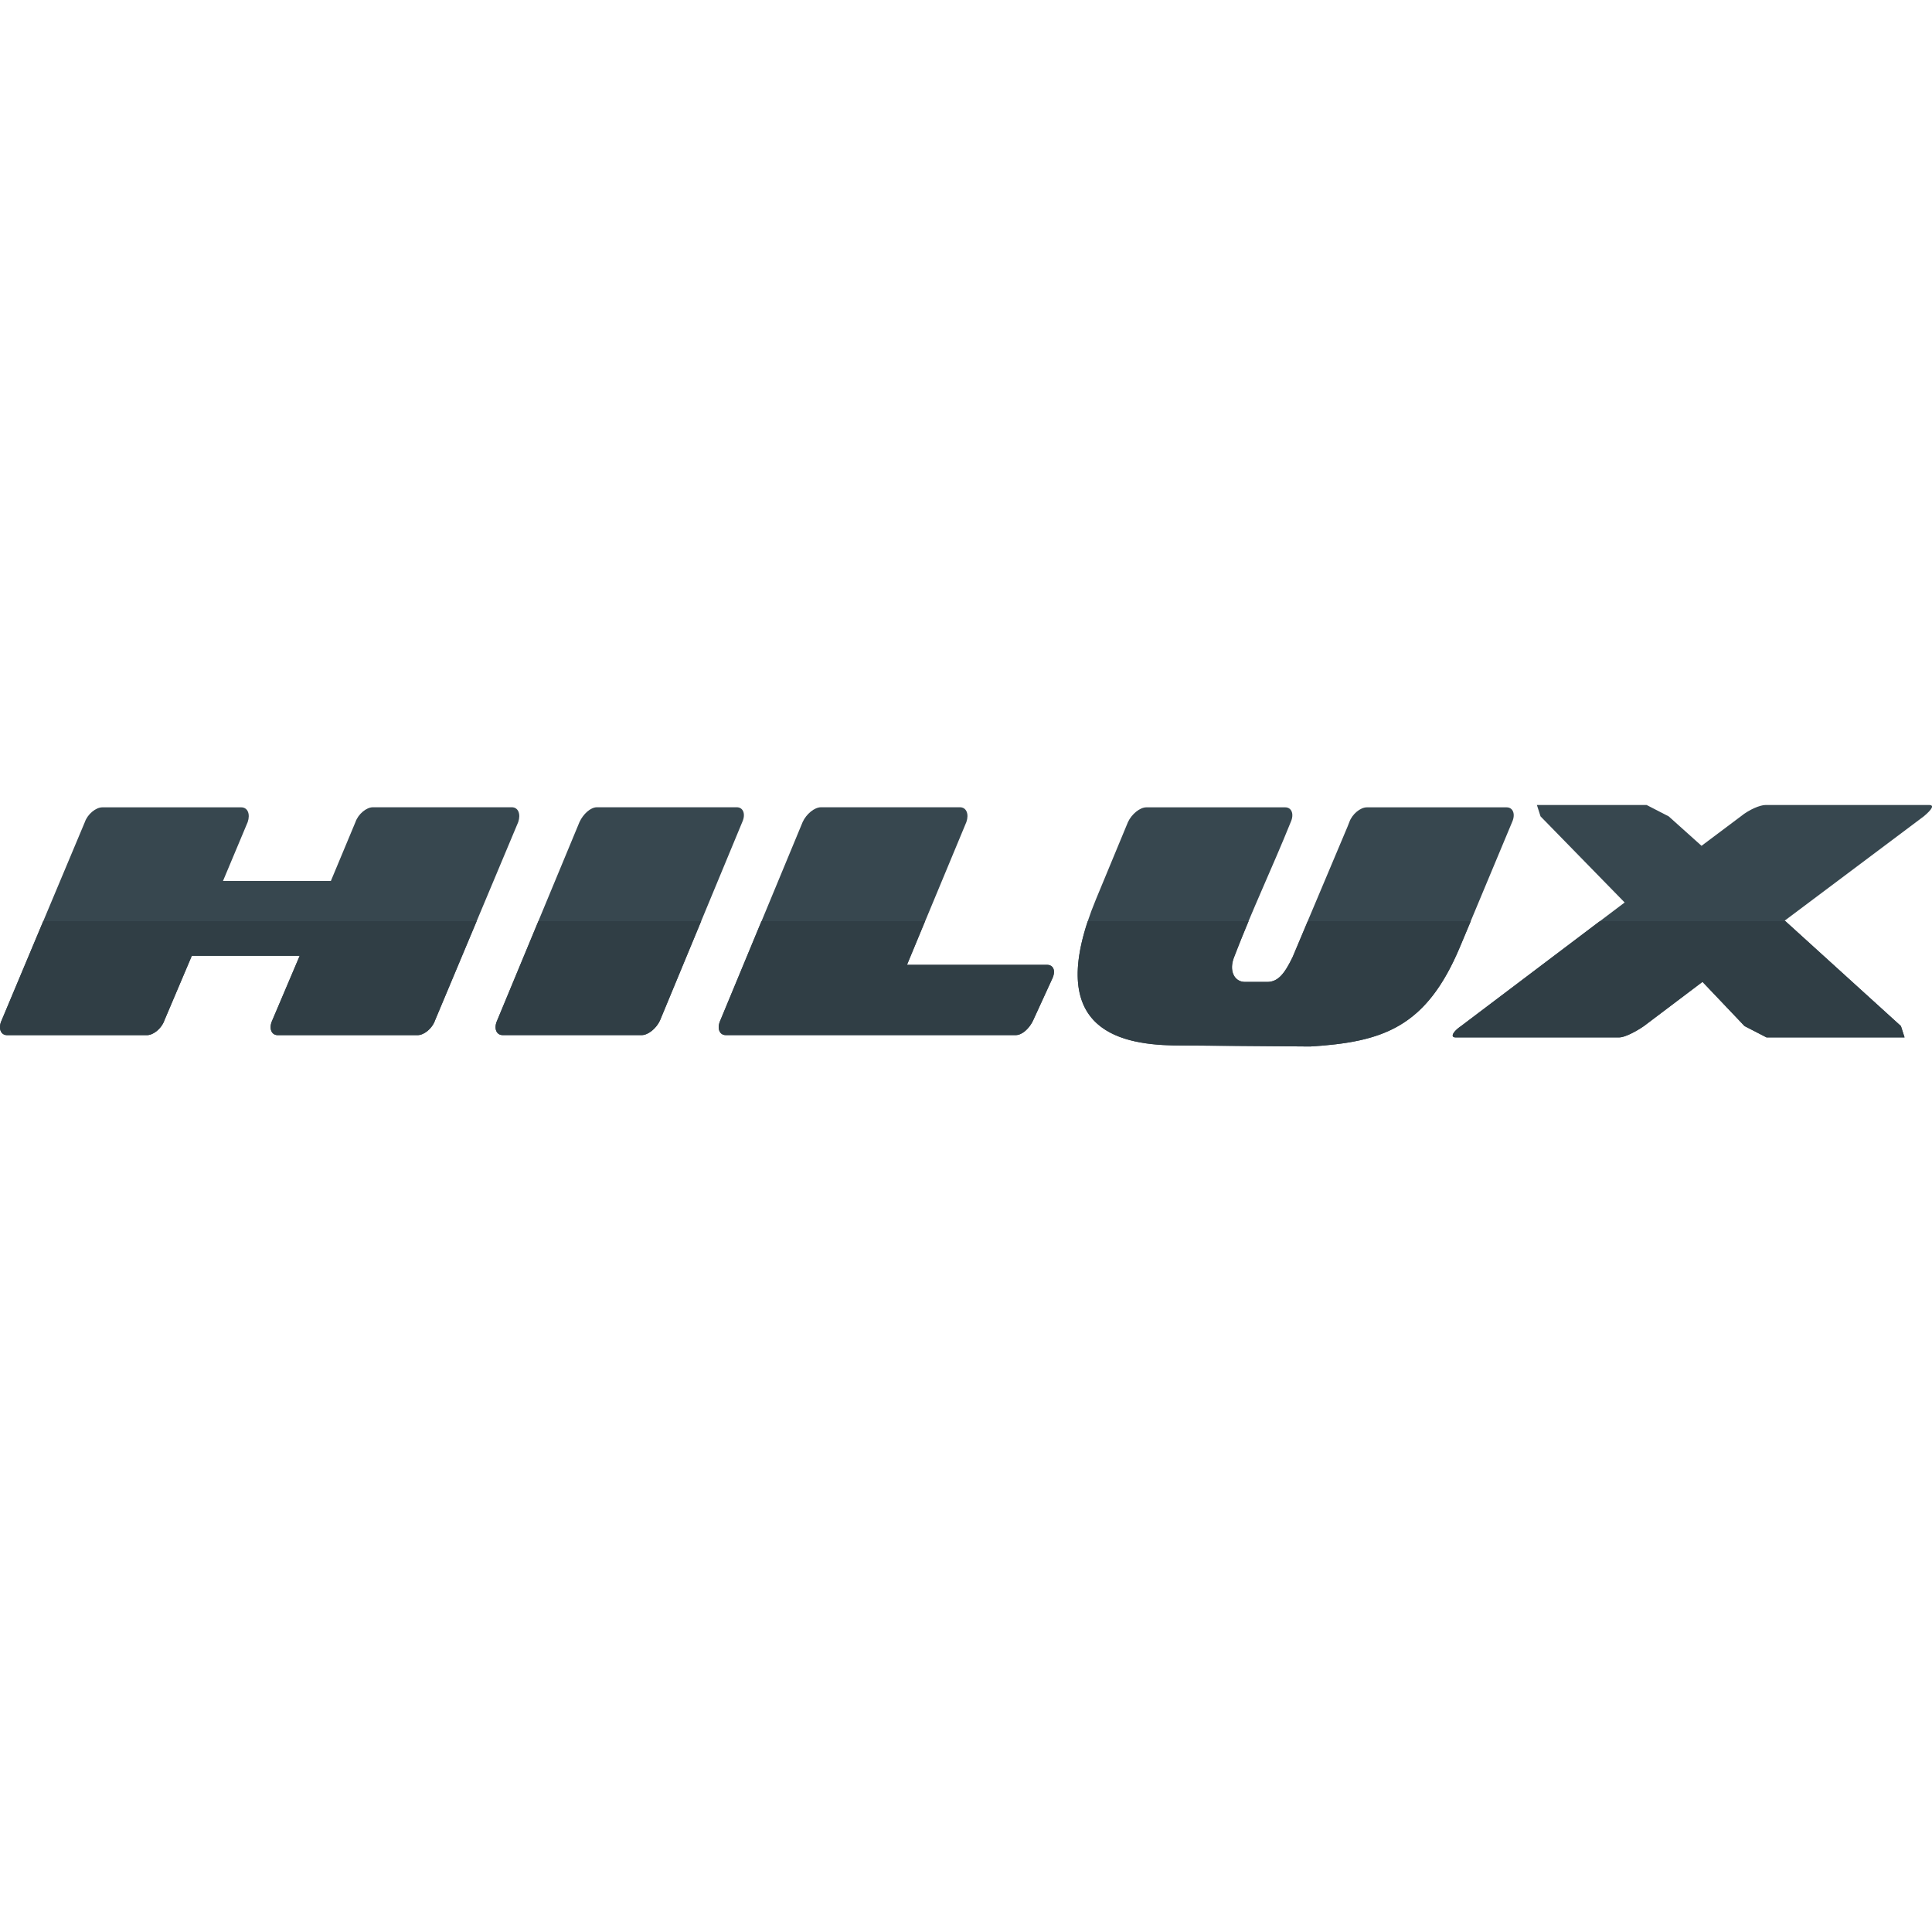 <svg xmlns="http://www.w3.org/2000/svg" viewBox="0 0 24 24" id="hilux"><path fill="#37474F" d="M.088 12.859h1.738c.08 0 .182-.084.216-.183l.341-.803h1.34l-.341.803c-.045.099-.011.183.068.183h1.738c.08 0 .182-.084.216-.183l1.034-2.465c.033-.099 0-.183-.08-.183H4.632c-.08 0-.182.084-.216.183l-.306.733H2.77l.307-.732c.034-.099 0-.183-.08-.183H1.271c-.08 0-.183.084-.217.183L.02 12.676c-.045.099-.011.183.068.183zm6.157 0h1.727c.079 0 .182-.084.227-.183l1.022-2.465c.045-.099.011-.183-.068-.183H7.415c-.079 0-.17.084-.216.183l-1.023 2.465c-.045.099-.011.183.069.183zm2.771 0h3.602c.08 0 .17-.084.216-.183l.239-.521c.045-.099.011-.169-.068-.169h-1.738l.738-1.775c.034-.099 0-.183-.08-.183h-1.727c-.08 0-.182.084-.227.183l-1.022 2.465c-.046.099-.011.183.067.183zm7.259.141c.909-.056 1.443-.239 1.862-1.239l.647-1.549c.045-.099.011-.183-.068-.183h-1.737c-.08 0-.182.084-.217.183l-.022.056-.683 1.62c-.102.211-.182.31-.318.31h-.273c-.136 0-.204-.141-.136-.31.216-.563.477-1.113.704-1.676.045-.099.011-.183-.068-.183H14.24c-.08 0-.182.084-.228.183l-.397.958c-.659 1.592.25 1.803.965 1.817l1.695.013zm7.69-3h-2.033c-.067 0-.203.056-.307.141l-.488.366-.408-.366-.274-.141h-1.363l.045.141 1.045 1.07-2.032 1.535c-.103.07-.137.141-.068.141h2.033c.067 0 .204-.07.307-.141l.727-.549.522.549.273.141h1.715l-.045-.141-1.443-1.31 1.728-1.296c.1-.084.134-.14.066-.14z"></path><path fill="#303E45" d="M5.921 11.443H.537L.02 12.676a.192.192 0 0 0-.02.079v.011c.002.055.035.093.088.093h1.738c.08 0 .182-.084.216-.183l.341-.803h1.34l-.341.803c-.045.099-.011.183.068.183h1.738c.08 0 .182-.084.216-.183l.517-1.233zm2.789 0H6.688l-.511 1.232c-.046.099-.012.183.068.183h1.727c.079 0 .182-.084.227-.183l.511-1.232zm2.781 0H9.459l-.511 1.232c-.045.099-.011.183.068.183h3.602c.08 0 .17-.084.216-.183l.239-.521c.045-.099.011-.169-.068-.169h-1.738l.224-.542zm6.78 0h-2.025l-.187.445c-.102.211-.182.31-.318.31h-.273c-.136 0-.204-.141-.136-.31.057-.149.117-.297.179-.445h-1.998c-.447 1.344.396 1.531 1.067 1.543l1.695.014c.909-.056 1.443-.239 1.862-1.239l.134-.318zm3.908 0h-2.305l-1.724 1.303c-.103.07-.137.141-.068.141h2.033c.067 0 .204-.07.307-.141l.727-.549.522.549.273.141h1.715l-.045-.141-1.435-1.303z"></path></svg>